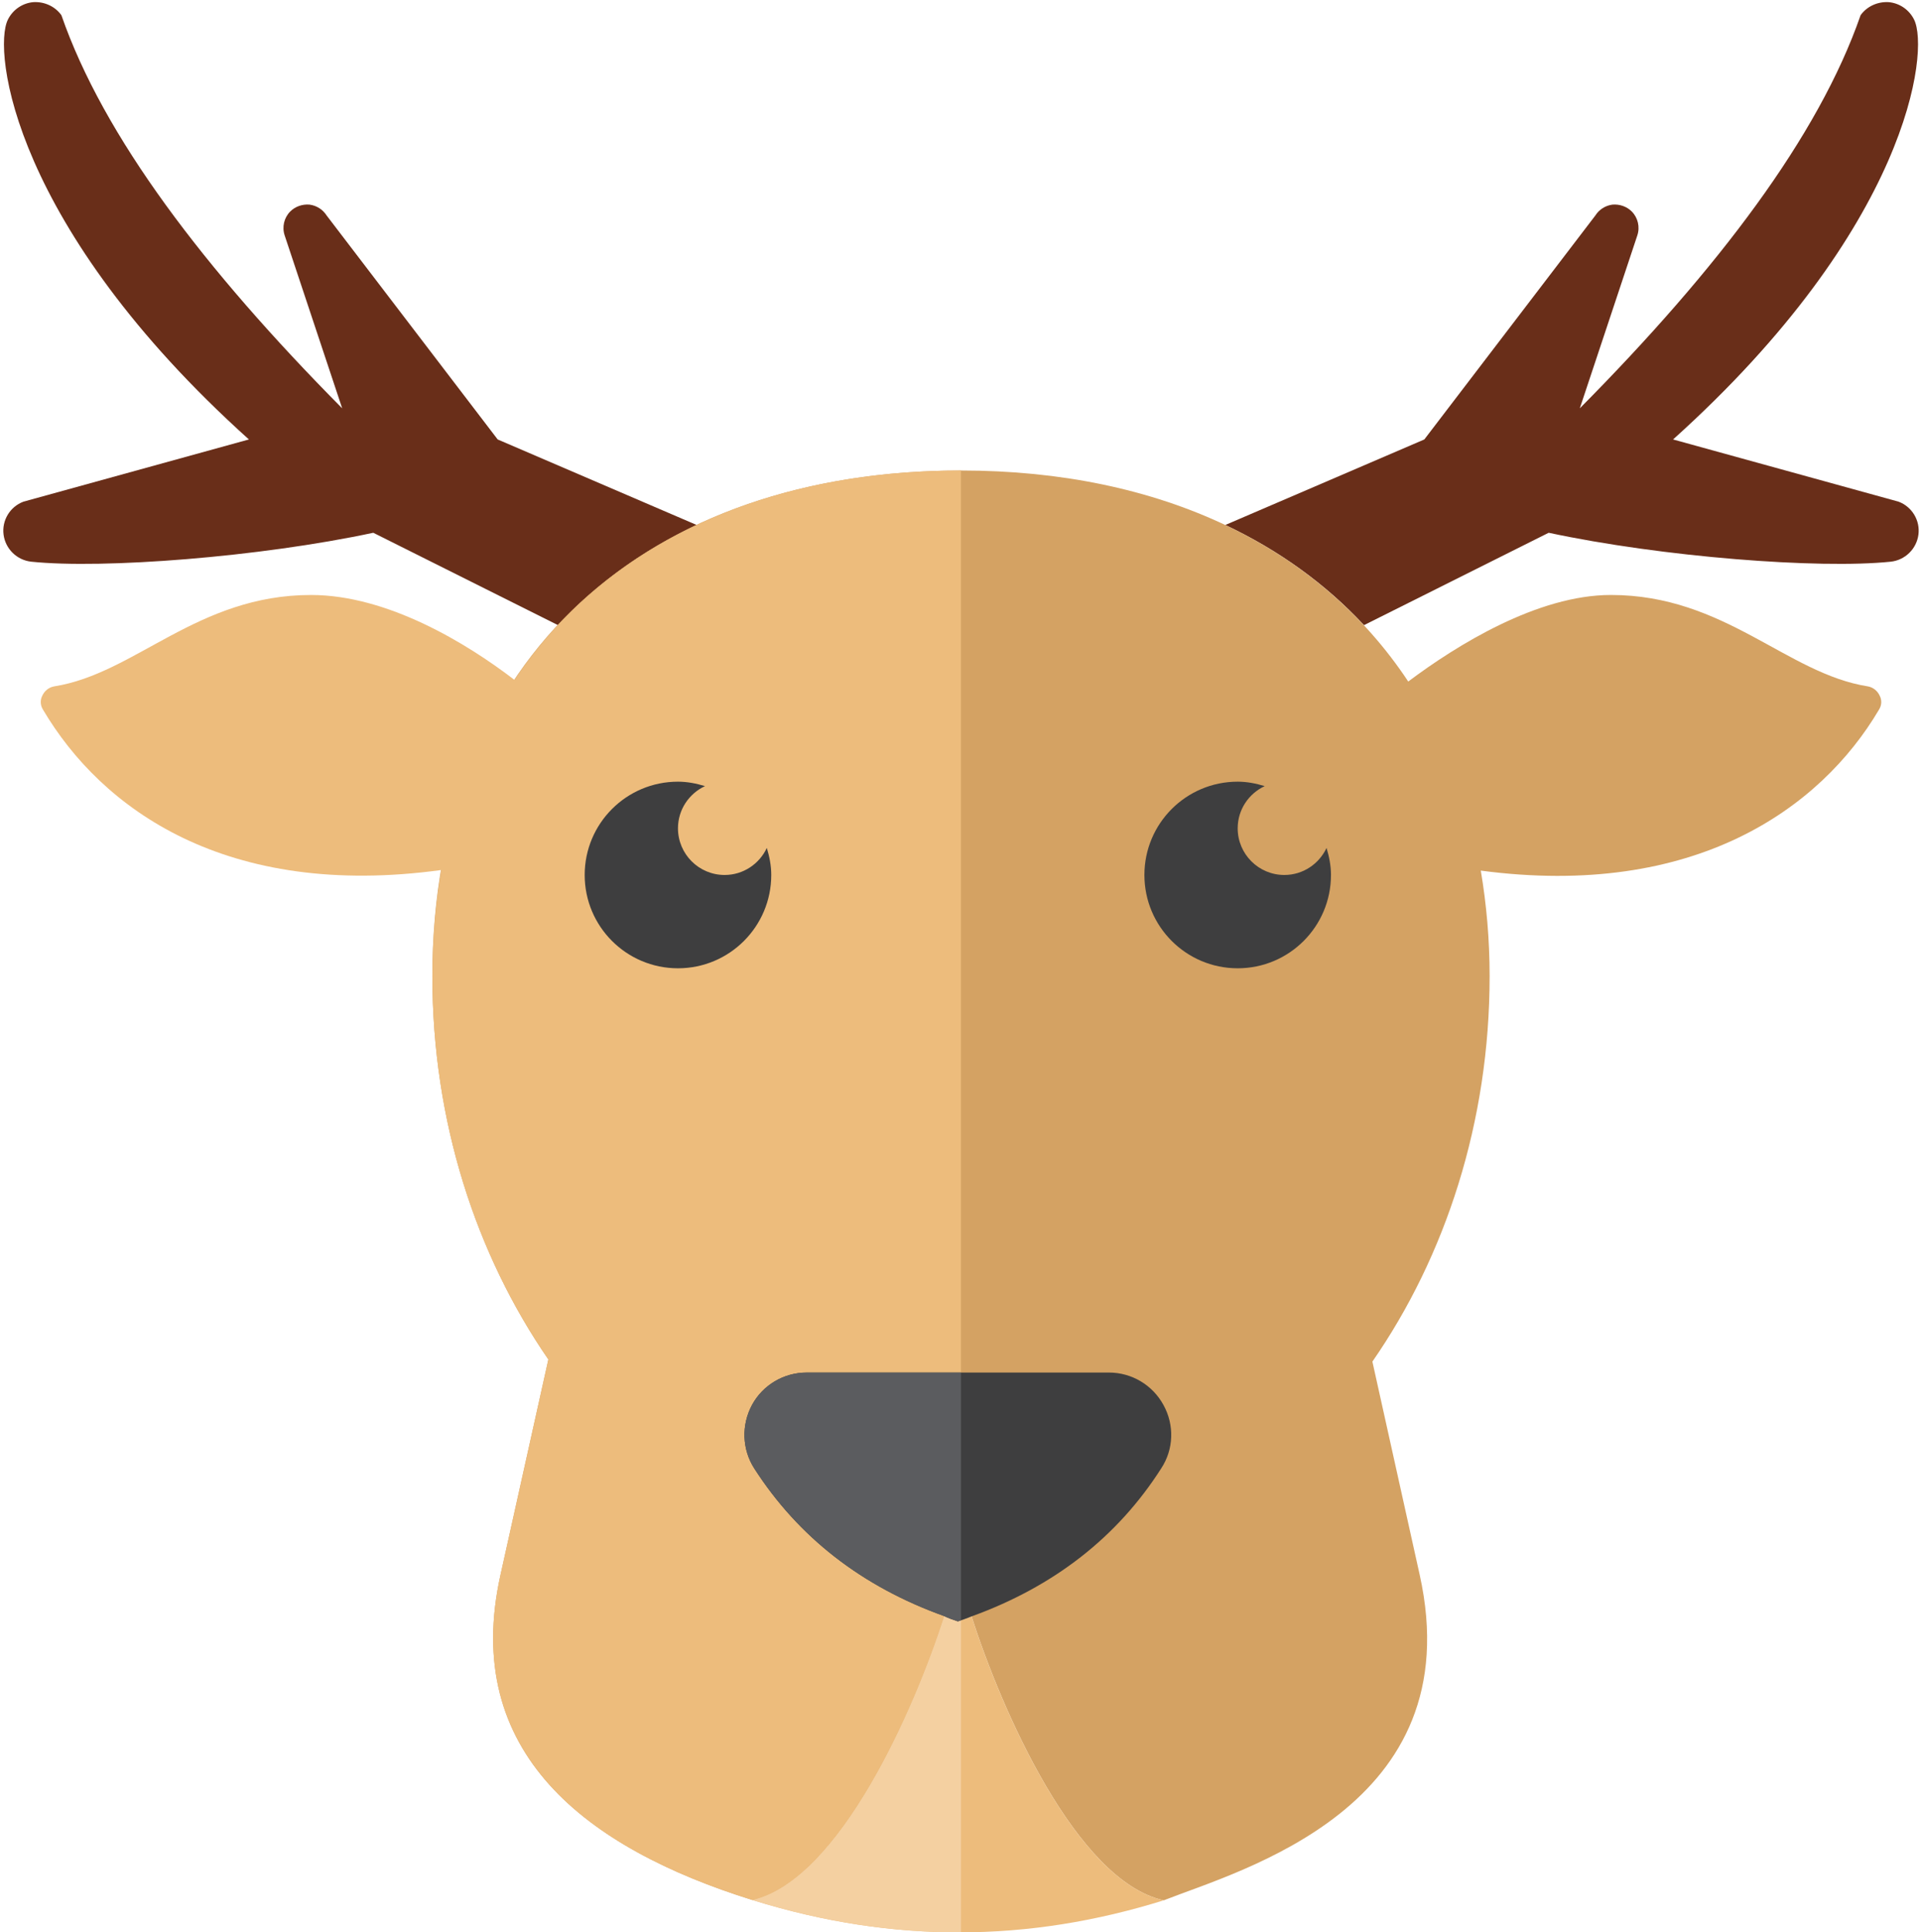 <?xml version="1.0" encoding="UTF-8" standalone="no"?>
<svg width="485px" height="488px" viewBox="0 0 485 488" version="1.1" xmlns="http://www.w3.org/2000/svg" xmlns:xlink="http://www.w3.org/1999/xlink" xmlns:sketch="http://www.bohemiancoding.com/sketch/ns">
    <!-- Generator: Sketch 3.2 (9961) - http://www.bohemiancoding.com/sketch -->
    <title>Group 6</title>
    <desc>Created with Sketch.</desc>
    <defs></defs>
    <g id="Page-1" stroke="none" stroke-width="1" fill="none" fill-rule="evenodd" sketch:type="MSPage">
        <g id="Group-6" sketch:type="MSLayerGroup" transform="translate(0, 1)">
            <path d="M484.602,134.016 C484.131,137.629 481.224,140.457 477.611,140.85 C459.466,142.735 419.878,139.672 391.208,133.545 L344.55,156.874 C334.81,146.427 323.028,137.944 309.518,131.581 L359.789,109.98 L402.99,53.425 C403.933,51.933 405.504,50.912 407.31,50.676 C409.117,50.519 410.924,51.148 412.18,52.404 C413.751,53.975 414.301,56.332 413.594,58.453 L399.063,102.125 C434.017,66.857 459.388,33.396 469.992,2.84 C471.563,0.641 474.234,-0.616 477.061,-0.459 C479.81,-0.223 482.245,1.426 483.502,3.94 C487.43,11.795 482.245,56.332 422.627,109.98 L479.575,125.69 C482.952,126.947 485.073,130.403 484.602,134.016" id="Fill-7062" fill="#692E19" sketch:type="MSShapeGroup"></path>
            <path d="M0.9,134.016 C1.371,137.629 4.278,140.457 7.891,140.85 C26.036,142.735 65.624,139.672 94.294,133.545 L140.952,156.874 C150.692,146.427 162.474,137.944 175.985,131.581 L125.714,109.98 L82.512,53.425 C81.569,51.933 79.998,50.912 78.192,50.676 C76.385,50.519 74.579,51.148 73.322,52.404 C71.751,53.975 71.201,56.332 71.908,58.453 L86.439,102.125 C51.485,66.857 26.114,33.396 15.51,2.84 C13.939,0.641 11.269,-0.616 8.441,-0.459 C5.692,-0.223 3.257,1.426 2,3.94 C-1.928,11.795 3.257,56.332 62.875,109.98 L5.927,125.69 C2.55,126.947 0.429,130.403 0.9,134.016" id="Fill-7063" fill="#692E19" sketch:type="MSShapeGroup"></path>
            <path d="M474.784,174.626 C474.234,173.448 473.135,172.584 471.878,172.349 C451.298,169.128 435.746,149.255 406.918,149.255 C388.404,149.255 368.021,161.894 355.728,171.115 C333.122,136.978 293.212,117.82 242.752,117.82 C164.282,117.82 109.22,164.164 109.22,245.54 C109.22,282.143 120.217,315.762 138.519,342.312 L126.422,396.746 C116.454,441.581 148.031,465.703 190.046,478.829 C212.118,473.644 230.97,430.678 238.511,407.114 C239.61,407.664 240.789,408.057 241.967,408.449 C243.145,408.057 244.323,407.664 245.423,407.192 C252.964,430.836 271.894,474.037 293.966,478.915 C313.187,471.335 371.697,455.586 358.611,396.667 L346.672,342.861 C365.131,316.233 376.284,282.379 376.284,245.54 C376.284,236.193 375.483,227.317 374.054,218.865 C428.064,226.028 459.915,203.155 474.627,178.24 C475.334,177.14 475.413,175.805 474.784,174.626" id="Fill-7064" fill="#D4A263" sketch:type="MSShapeGroup"></path>
            <path d="M293.964,478.911 C277.021,484.19 259.89,487.002 242.436,487.002 C225.839,487.002 208.708,484.629 190.045,478.833 C212.117,473.648 230.968,430.682 238.509,407.118 C239.609,407.668 240.787,408.053 241.965,408.453 C243.143,408.053 244.322,407.668 245.421,407.196 C252.962,430.839 271.892,474.041 293.964,478.911" id="Fill-7065" fill="#EDBC7C" sketch:type="MSShapeGroup"></path>
            <path d="M324.428,219.968 C317.924,219.968 312.645,214.69 312.645,208.186 C312.645,203.458 315.45,199.405 319.471,197.527 C317.295,196.867 315.033,196.404 312.645,196.404 C299.63,196.404 289.081,206.953 289.081,219.968 C289.081,232.984 299.63,243.533 312.645,243.533 C325.661,243.533 336.21,232.984 336.21,219.968 C336.21,217.581 335.746,215.318 335.087,213.143 C333.209,217.164 329.156,219.968 324.428,219.968" id="Fill-7066" fill="#3E3E3F" sketch:type="MSShapeGroup"></path>
            <path d="M242.751,408.164 C242.484,408.258 242.232,408.36 241.965,408.455 C240.787,408.054 239.609,407.669 238.509,407.119 C230.968,430.684 212.117,473.642 190.045,478.834 C208.708,484.623 225.839,487.003 242.436,487.003 C242.539,487.003 242.649,486.987 242.751,486.987 L242.751,408.164 Z" id="Fill-7067" fill="#F4D0A1" sketch:type="MSShapeGroup"></path>
            <path d="M129.961,170.708 C117.951,161.487 97.906,149.257 78.583,149.257 C49.756,149.257 34.203,169.13 13.623,172.35 C12.367,172.586 11.267,173.45 10.717,174.628 C10.089,175.806 10.175,177.142 10.874,178.241 C25.649,203.251 57.061,226.148 111.471,218.717 C110.034,227.193 109.217,236.1 109.217,245.541 C109.217,282.145 120.214,315.764 138.515,342.313 L126.419,396.747 C116.459,441.583 148.035,465.705 190.043,478.83 C212.115,473.646 230.967,430.68 238.507,407.116 C239.607,407.665 240.785,408.058 241.964,408.451 C242.239,408.364 242.482,408.254 242.749,408.16 L242.749,117.822 C193.083,117.822 152.85,136.438 129.961,170.708" id="Fill-7068" fill="#EDBC7C" sketch:type="MSShapeGroup"></path>
            <path d="M183.041,219.968 C176.537,219.968 171.258,214.69 171.258,208.186 C171.258,203.458 174.062,199.405 178.084,197.527 C175.908,196.867 173.646,196.404 171.258,196.404 C158.243,196.404 147.694,206.953 147.694,219.968 C147.694,232.984 158.243,243.533 171.258,243.533 C184.274,243.533 194.823,232.984 194.823,219.968 C194.823,217.581 194.359,215.318 193.7,213.143 C191.822,217.164 187.769,219.968 183.041,219.968" id="Fill-7069" fill="#3E3E3F" sketch:type="MSShapeGroup"></path>
            <path d="M293.336,369.82 C282.26,387.179 266.237,399.668 245.421,407.209 C244.322,407.68 243.143,408.073 241.965,408.466 C240.787,408.073 239.609,407.68 238.509,407.13 C217.694,399.668 201.67,387.179 190.516,369.82 C187.453,365.028 187.217,358.902 189.966,353.796 C192.715,348.769 197.978,345.627 203.791,345.627 L280.14,345.627 C285.874,345.627 291.136,348.769 293.886,353.796 C296.713,358.902 296.478,365.028 293.336,369.82" id="Fill-7070" fill="#3E3E3F" sketch:type="MSShapeGroup"></path>
            <path d="M203.791,345.625 C197.979,345.625 192.716,348.767 189.967,353.794 C187.218,358.899 187.453,365.026 190.517,369.818 C201.671,387.177 217.694,399.666 238.502,407.128 L238.51,407.12 C239.609,407.662 240.788,408.055 241.966,408.456 C242.233,408.361 242.484,408.259 242.751,408.165 L242.751,345.625 L203.791,345.625 Z" id="Fill-7071" fill="#5B5C5F" sketch:type="MSShapeGroup"></path>
        </g>
    </g>
</svg>